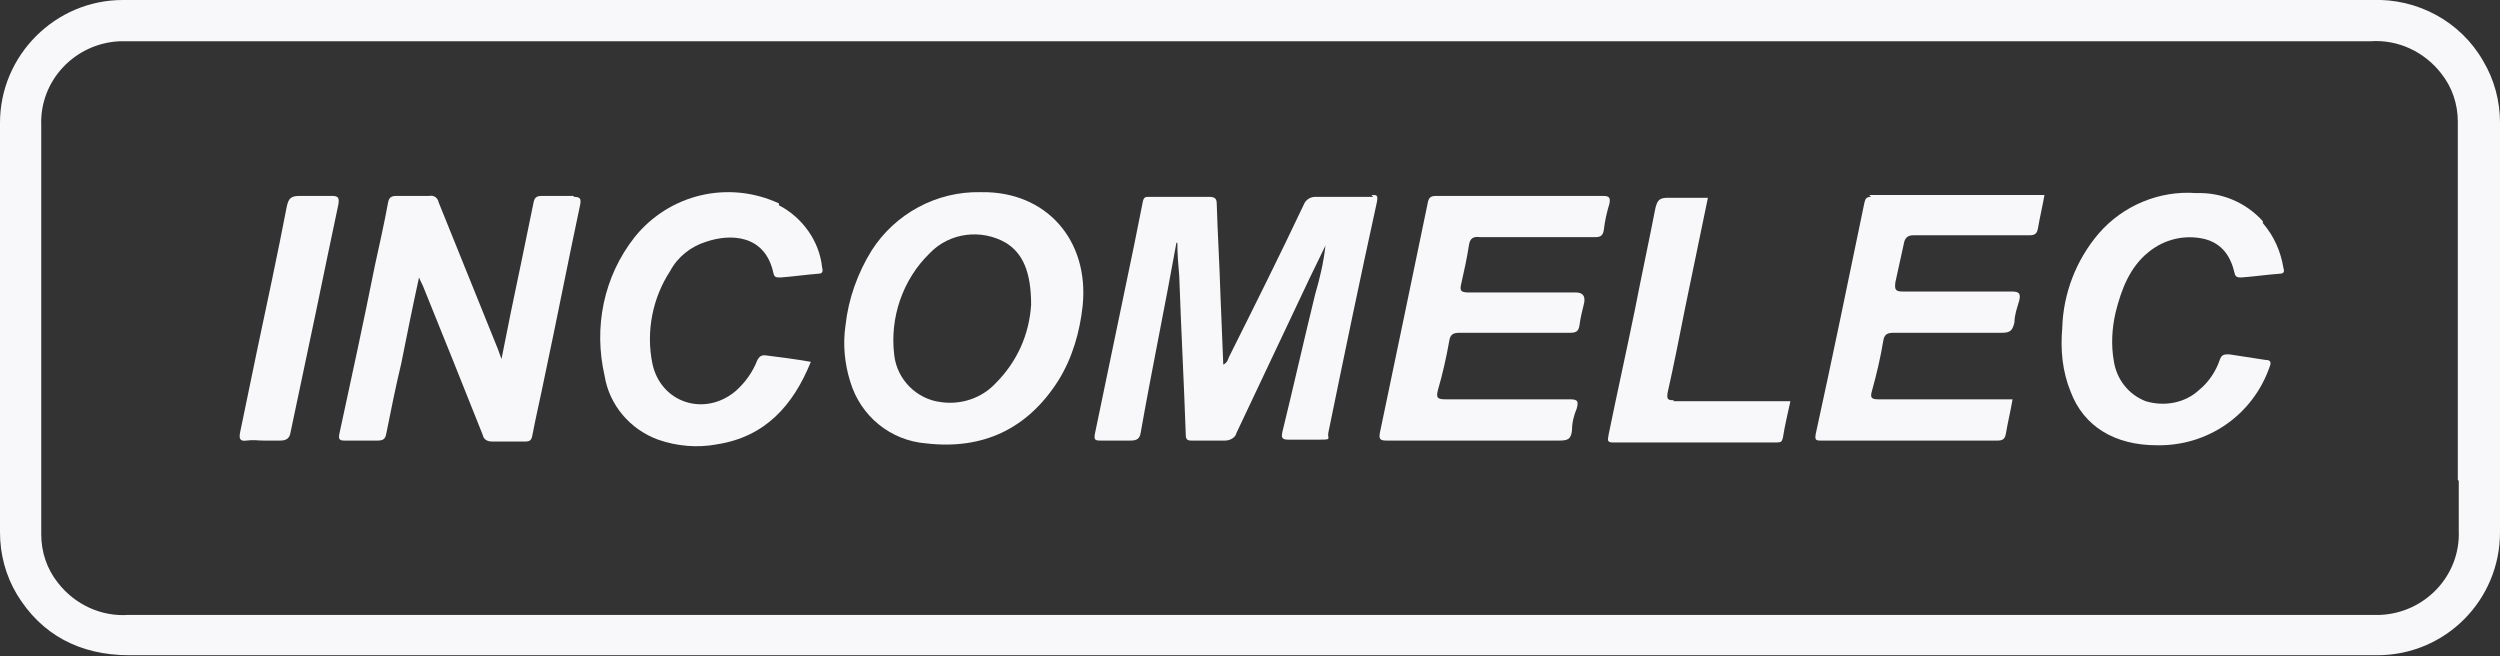 <?xml version="1.0" encoding="UTF-8"?>
<svg id="Capa_1" xmlns="http://www.w3.org/2000/svg" version="1.1" viewBox="0 0 266.7 70">
  <rect x="0" y="0" width="266.7" height="70" fill="#333333" stroke="none"/>
  <!-- Generator: Adobe Illustrator 29.2.1, SVG Export Plug-In . SVG Version: 2.1.0 Build 116)  -->
  <defs>
    <style>
      .st0 {
        fill: #f8f7f9;
      }
    </style>
  </defs>
  <g id="Capa_2">
    <g id="Capa_1-2">
      <path class="st0" d="M266.7,13.1c0-2.3-.6-4.6-1.8-6.6C262.5,2.3,257.9-.2,253,0H13.1C5.9,0,0,5.9,0,13.1c0,0,0,.1,0,.2v43.5c0,2.3.6,4.6,1.8,6.6,2.6,4.3,6.7,6.5,12,6.5h239.8c7.3,0,13.1-5.9,13.1-13.1,0,0,0-.1,0-.2V13.1ZM262.3,51.3v5.3c.2,4.8-3.6,8.8-8.4,9-.1,0-.2,0-.3,0H13.7c-2.9.2-5.7-1.1-7.5-3.4-1.2-1.5-1.8-3.3-1.8-5.2V13.4c-.2-4.8,3.6-8.8,8.4-9,.1,0,.2,0,.3,0h239.8c2.9-.2,5.7,1.1,7.5,3.4,1.2,1.5,1.8,3.3,1.8,5.2,0,12.7,0,25.5,0,38.2Z"/>
      <path class="st0" d="M146.5,21h-6.2c-.5,0-1,.3-1.2.8-2.6,5.5-5.3,10.9-8,16.3-.1.3-.2.6-.6.8-.1-2.5-.2-5-.3-7.4-.1-3.3-.3-6.5-.4-9.8,0-.5-.2-.7-.8-.7h-6.4c-.4,0-.6,0-.7.6-.3,1.5-.6,3-.9,4.5-1.4,6.7-2.8,13.5-4.2,20.2-.1.6,0,.7.6.7,1.1,0,2.1,0,3.2,0,.7,0,1-.2,1.1-.9,1.2-6.8,2.6-13.5,3.8-20.2h.1c0,1.2.1,2.4.2,3.5.2,5.7.5,11.3.7,17,0,.5.2.6.6.6,1.2,0,2.4,0,3.6,0,.5,0,1.1-.3,1.2-.8,2.6-5.5,5.2-11,7.8-16.5l1.7-3.5c-.2,1.8-.6,3.5-1.1,5.2-1.2,4.9-2.3,9.8-3.5,14.7-.1.5-.1.8.6.8,1.1,0,2.3,0,3.5,0s.7-.1.8-.7c1.7-8.3,3.4-16.5,5.2-24.7.1-.7,0-.7-.6-.7Z"/>
      <path class="st0" d="M61.2,20.9c-1.1,0-2.2,0-3.4,0-.6,0-.8.2-.9.8-.8,3.9-1.6,7.8-2.4,11.6l-1,5-.4-1.1c-2.1-5.2-4.2-10.4-6.3-15.6-.1-.5-.5-.8-1-.7h-3.5c-.6,0-.8.2-.9.7-.4,2.2-.9,4.4-1.4,6.7-1.2,6-2.5,12-3.8,18-.1.5,0,.7.5.7h3.6c.6,0,.8-.2.9-.7.5-2.5,1-5,1.6-7.5.6-3,1.2-6,1.9-9.2.2.5.4.8.5,1.1,2.1,5.2,4.2,10.4,6.3,15.7.1.5.5.7,1,.7h3.5c.5,0,.7-.1.8-.7.4-2.1.9-4.2,1.3-6.2,1.3-6.1,2.5-12.3,3.8-18.4.1-.6,0-.8-.7-.8Z"/>
      <path class="st0" d="M104.6,20.5c-4.7-.1-9.1,2.3-11.6,6.2-1.5,2.4-2.5,5.2-2.8,8-.3,2-.1,4.1.5,6,1.1,3.7,4.3,6.3,8.1,6.6,6,.7,10.8-1.5,14.1-6.7,1.5-2.4,2.3-5.2,2.6-8,.7-7-3.9-12.2-10.8-12.1ZM106.2,40.9c-1.5,1.6-3.7,2.3-5.8,2-2.6-.3-4.7-2.4-5-5-.5-4,.9-8.1,3.8-10.9,2.1-2.2,5.5-2.6,8.1-1.1,1.8,1.1,2.7,3.1,2.7,6.6-.2,3.2-1.5,6.1-3.8,8.4Z"/>
      <path class="st0" d="M199.6,21c-.5,0-.6.2-.7.6-1.7,8.2-3.4,16.5-5.2,24.7-.1.6,0,.7.5.7h18.9c.6,0,.8-.2.9-.8.2-1.2.5-2.4.7-3.6h-14.3c-.8,0-.9-.2-.7-.9.5-1.8.9-3.5,1.2-5.3.1-.7.4-.9,1.1-.9h11.6c.9,0,1.1-.3,1.3-1.1,0-.8.3-1.6.5-2.3.2-.8,0-1-.8-1h-11.6c-.8,0-.9-.2-.8-1,.3-1.4.6-2.7.9-4.1.1-.6.4-.9,1-.9h12.4c.6,0,.8-.2.9-.7.2-1.2.5-2.4.7-3.6,0,0-.2,0-.3,0h-18.4Z"/>
      <path class="st0" d="M171,20.9h-17.8c-.6,0-.8.2-.9.8-1.7,8.2-3.4,16.4-5.1,24.5-.1.6,0,.8.7.8h18.4c.9,0,1.3-.1,1.4-1.1,0-.8.2-1.6.5-2.3.3-1-.1-1-.9-1h-13.1c-.9,0-1-.2-.8-1,.5-1.7.9-3.5,1.2-5.2.1-.7.4-.9,1.1-.9h11.8c.7,0,.9-.2,1-.8.1-.8.3-1.6.5-2.4q.2-1.1-.9-1.1h-11.4c-.9,0-1-.2-.8-1,.3-1.3.6-2.7.8-4,.1-.8.5-1,1.2-.9h12.2c.6,0,.9-.1,1-.8.1-.9.3-1.8.6-2.8.1-.6,0-.8-.7-.8Z"/>
      <path class="st0" d="M83.1,21.7c-5.4-2.5-11.7-1-15.4,3.6-3.3,4.2-4.4,9.6-3.2,14.8.5,3.1,2.7,5.7,5.7,6.8,2,.7,4.2.9,6.3.5,5.1-.8,8.1-4.1,10-8.8-1.7-.3-3.3-.5-4.9-.7-.5,0-.6.2-.8.5-.5,1.3-1.3,2.4-2.3,3.3-3.3,2.8-8,1.3-8.9-2.9-.7-3.4,0-7,1.9-9.9.8-1.5,2.2-2.6,3.8-3.1,2.6-.9,6.3-.8,7.2,3.3.1.5.3.5.8.5,1.3-.1,2.7-.3,4-.4.5,0,.5-.3.4-.7-.3-2.8-2.1-5.3-4.6-6.6Z"/>
      <path class="st0" d="M241.4,23.6c-1.8-2-4.4-3.1-7.1-3-3.9-.3-7.8,1.3-10.4,4.3-2.4,2.8-3.8,6.4-3.9,10.1-.2,2.3,0,4.6.9,6.8,1.4,3.7,4.7,5.7,9.2,5.7,5.4.1,10.2-3.2,12-8.3.2-.5.2-.8-.4-.8-1.3-.2-2.6-.4-3.9-.6-.5,0-.8,0-1,.6-.4,1.2-1.2,2.4-2.2,3.2-1.5,1.4-3.7,1.8-5.7,1.2-1.8-.7-3.1-2.3-3.4-4.3-.3-1.7-.2-3.5.2-5.2.6-2.4,1.5-4.8,3.5-6.4,1.7-1.4,3.9-1.9,6-1.4,1.9.5,2.8,1.9,3.2,3.7.1.4.4.4.7.4,1.4-.1,2.7-.3,4.1-.4.5,0,.5-.3.4-.6-.3-1.8-1-3.4-2.2-4.8Z"/>
      <path class="st0" d="M178.6,42.7c-.7,0-.8-.1-.7-.8.7-3.1,1.3-6.2,1.9-9.2.8-3.9,1.6-7.7,2.4-11.6-1.5,0-2.9,0-4.3,0-.9,0-1.1.3-1.3,1.1-.7,3.6-1.5,7.3-2.2,10.9-.9,4.4-1.9,8.9-2.8,13.3,0,.3-.3.8.4.8h17.6c.4,0,.5-.1.6-.5.2-1.3.5-2.5.8-3.9h-1.1c-3.8,0-7.6,0-11.4,0Z"/>
      <path class="st0" d="M35.4,20.9c-1.1,0-2.2,0-3.4,0-.9,0-1.2.2-1.4,1.1-1,5.2-2.1,10.3-3.2,15.5-.6,2.9-1.2,5.8-1.8,8.7-.1.6,0,.9.7.8s1.2,0,1.8,0,1.2,0,1.8,0,1-.2,1.1-.9c.9-4.3,1.8-8.5,2.7-12.8.8-3.9,1.6-7.7,2.4-11.5.1-.7,0-.9-.7-.9Z"/>
    </g>
  </g>
</svg>